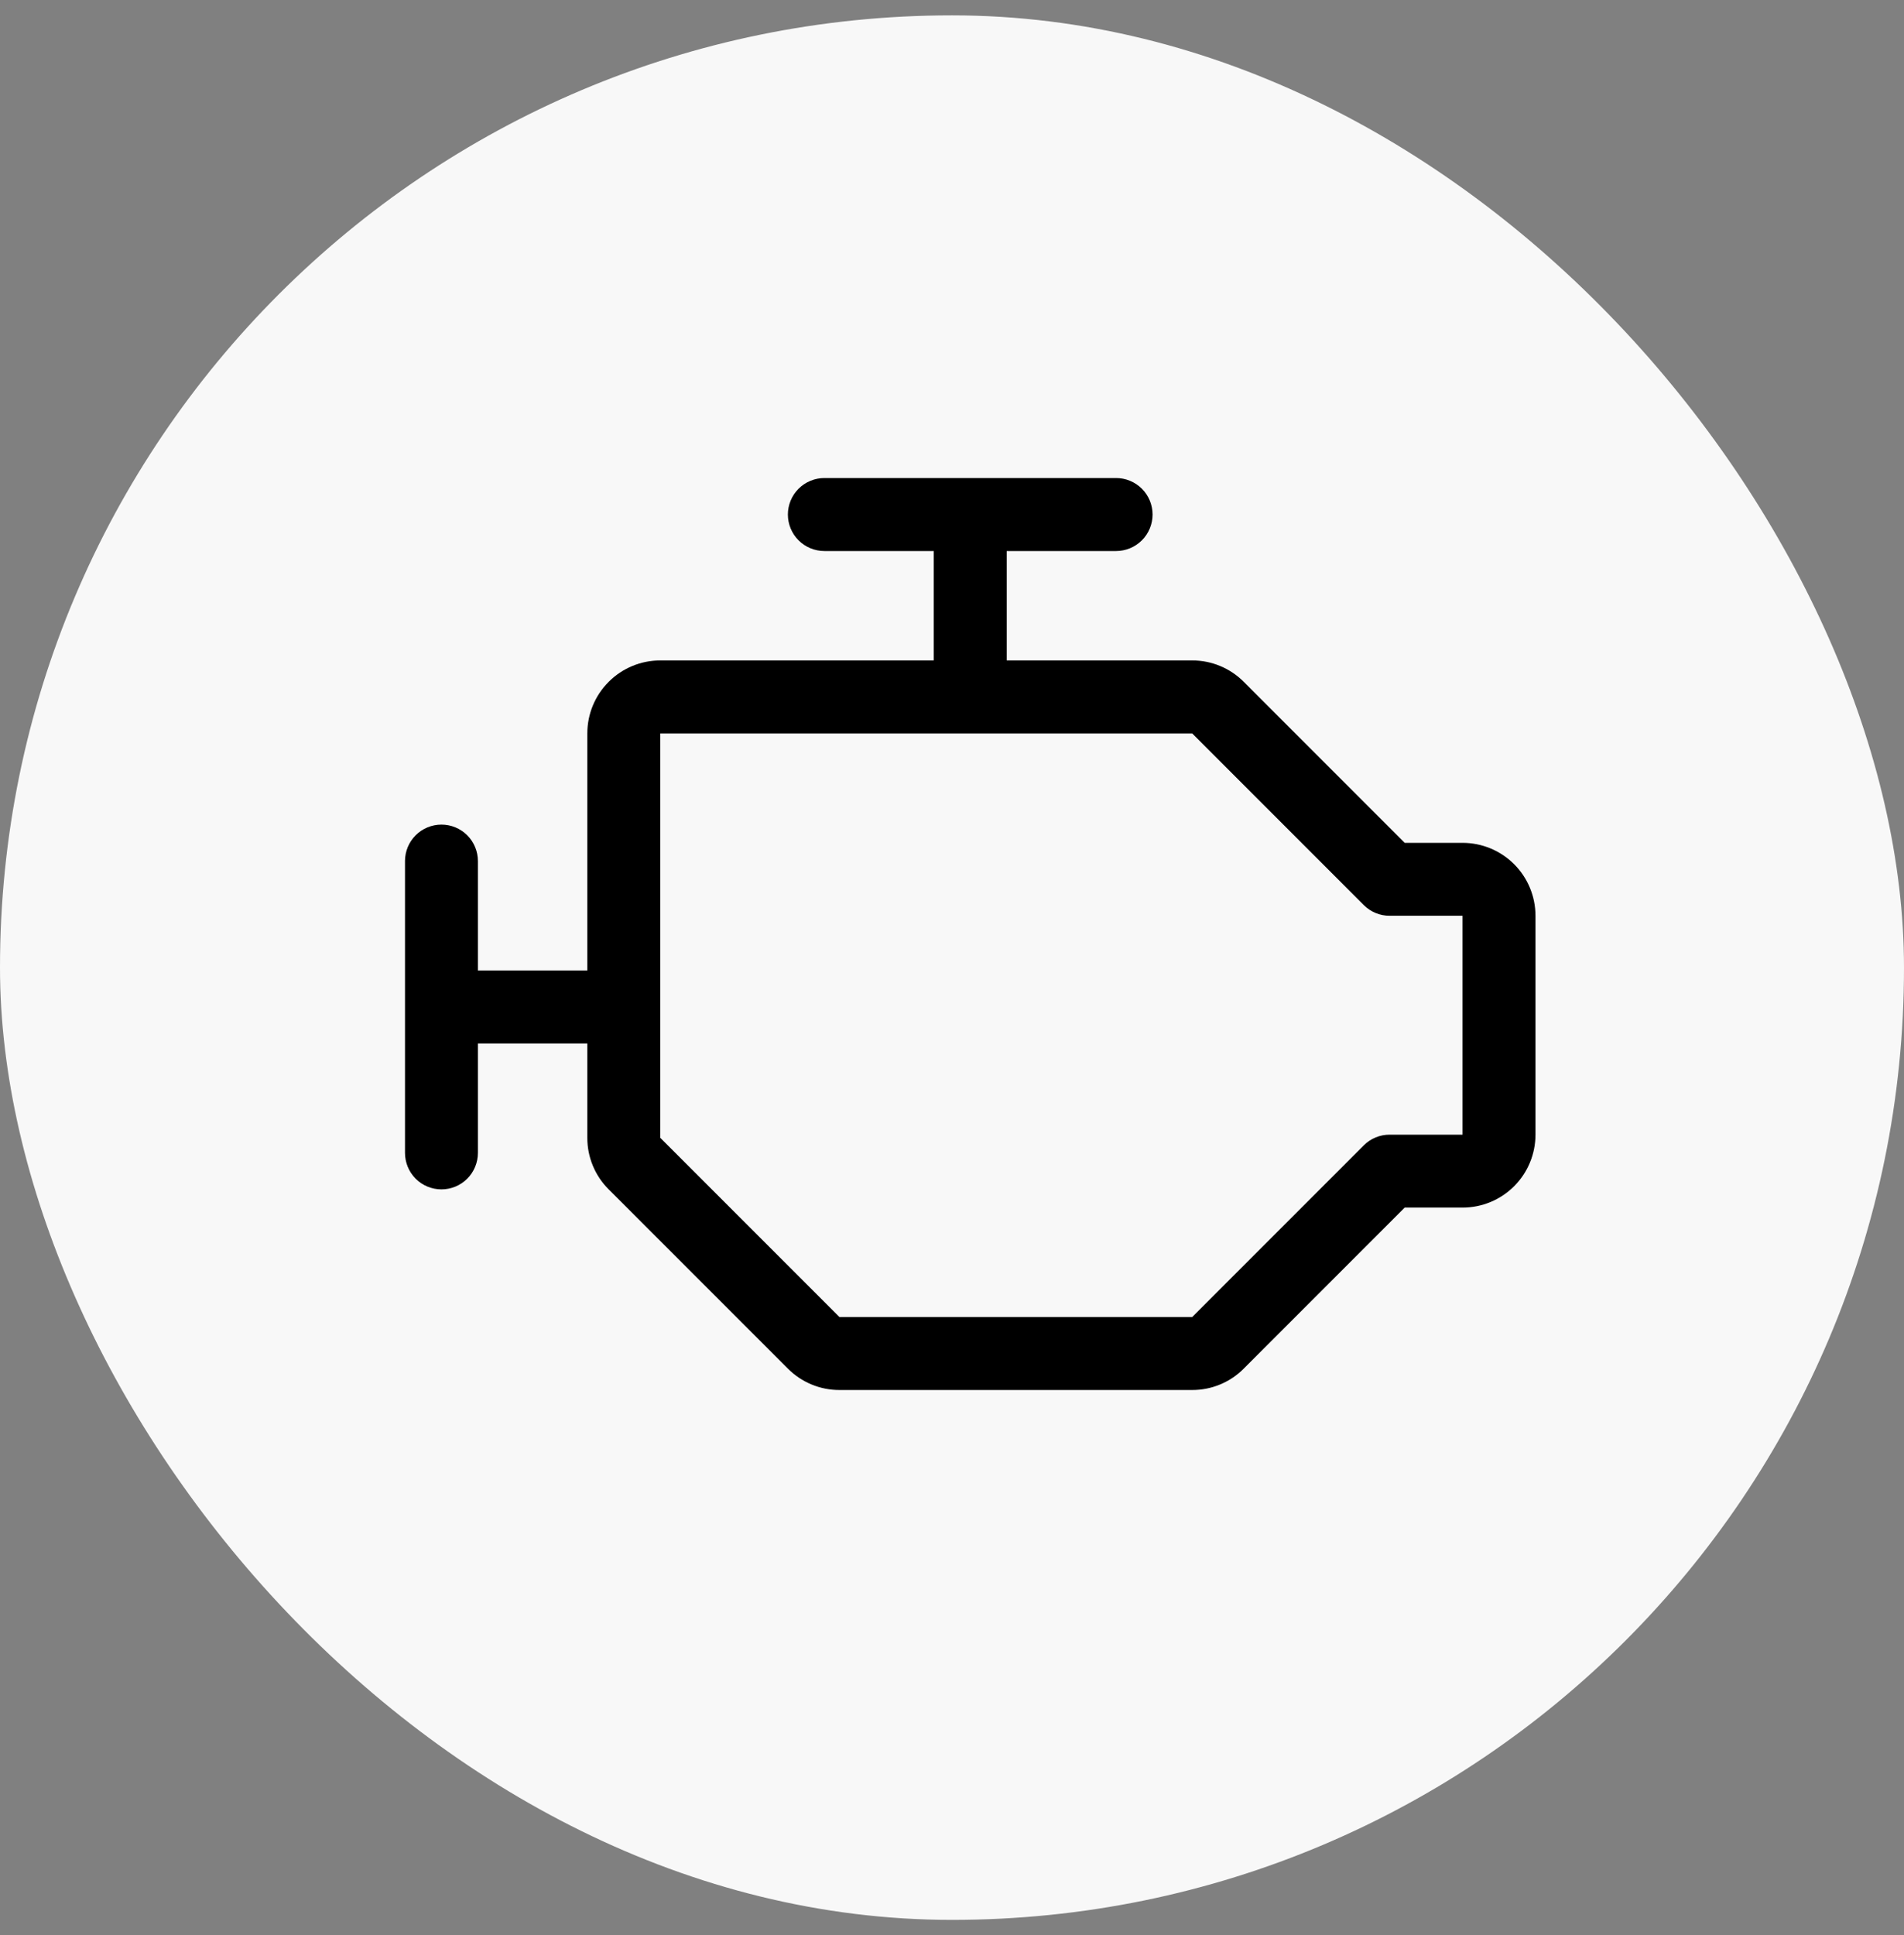 <svg width="62" height="63" viewBox="0 0 62 63" fill="none" xmlns="http://www.w3.org/2000/svg">
<rect x="0" y="0" width="62" height="63" fill="#808080" stroke="none"/>
<rect y="0.5" width="62" height="62" rx="31" fill="#F8F8F8"/>
<path d="M47.625 27.438H45.741L40.5 22.196C40.28 21.975 40.019 21.799 39.73 21.68C39.442 21.56 39.133 21.499 38.821 21.5H32.781V17.938H36.344C36.659 17.938 36.961 17.812 37.183 17.59C37.406 17.367 37.531 17.065 37.531 16.75C37.531 16.435 37.406 16.133 37.183 15.91C36.961 15.688 36.659 15.562 36.344 15.562H26.844C26.529 15.562 26.227 15.688 26.004 15.91C25.781 16.133 25.656 16.435 25.656 16.75C25.656 17.065 25.781 17.367 26.004 17.59C26.227 17.812 26.529 17.938 26.844 17.938H30.406V21.5H21.5C20.87 21.5 20.266 21.75 19.821 22.196C19.375 22.641 19.125 23.245 19.125 23.875V31.594H15.562V28.031C15.562 27.716 15.437 27.414 15.215 27.192C14.992 26.969 14.69 26.844 14.375 26.844C14.06 26.844 13.758 26.969 13.535 27.192C13.313 27.414 13.188 27.716 13.188 28.031V37.531C13.188 37.846 13.313 38.148 13.535 38.371C13.758 38.594 14.06 38.719 14.375 38.719C14.69 38.719 14.992 38.594 15.215 38.371C15.437 38.148 15.562 37.846 15.562 37.531V33.969H19.125V37.04C19.124 37.352 19.185 37.661 19.305 37.949C19.424 38.237 19.6 38.499 19.821 38.719L25.656 44.554C25.876 44.775 26.138 44.951 26.426 45.07C26.714 45.19 27.023 45.251 27.335 45.25H38.821C39.133 45.251 39.442 45.19 39.73 45.07C40.019 44.951 40.28 44.775 40.5 44.554L45.741 39.312H47.625C48.255 39.312 48.859 39.062 49.304 38.617C49.75 38.172 50 37.567 50 36.938V29.812C50 29.183 49.75 28.578 49.304 28.133C48.859 27.688 48.255 27.438 47.625 27.438ZM47.625 36.938H45.25C45.094 36.937 44.94 36.968 44.795 37.028C44.651 37.087 44.52 37.175 44.41 37.285L38.821 42.875H27.335L21.5 37.04V23.875H38.821L44.41 29.465C44.52 29.575 44.651 29.663 44.795 29.722C44.94 29.782 45.094 29.813 45.25 29.812H47.625V36.938Z" fill="black"/>
</svg>
